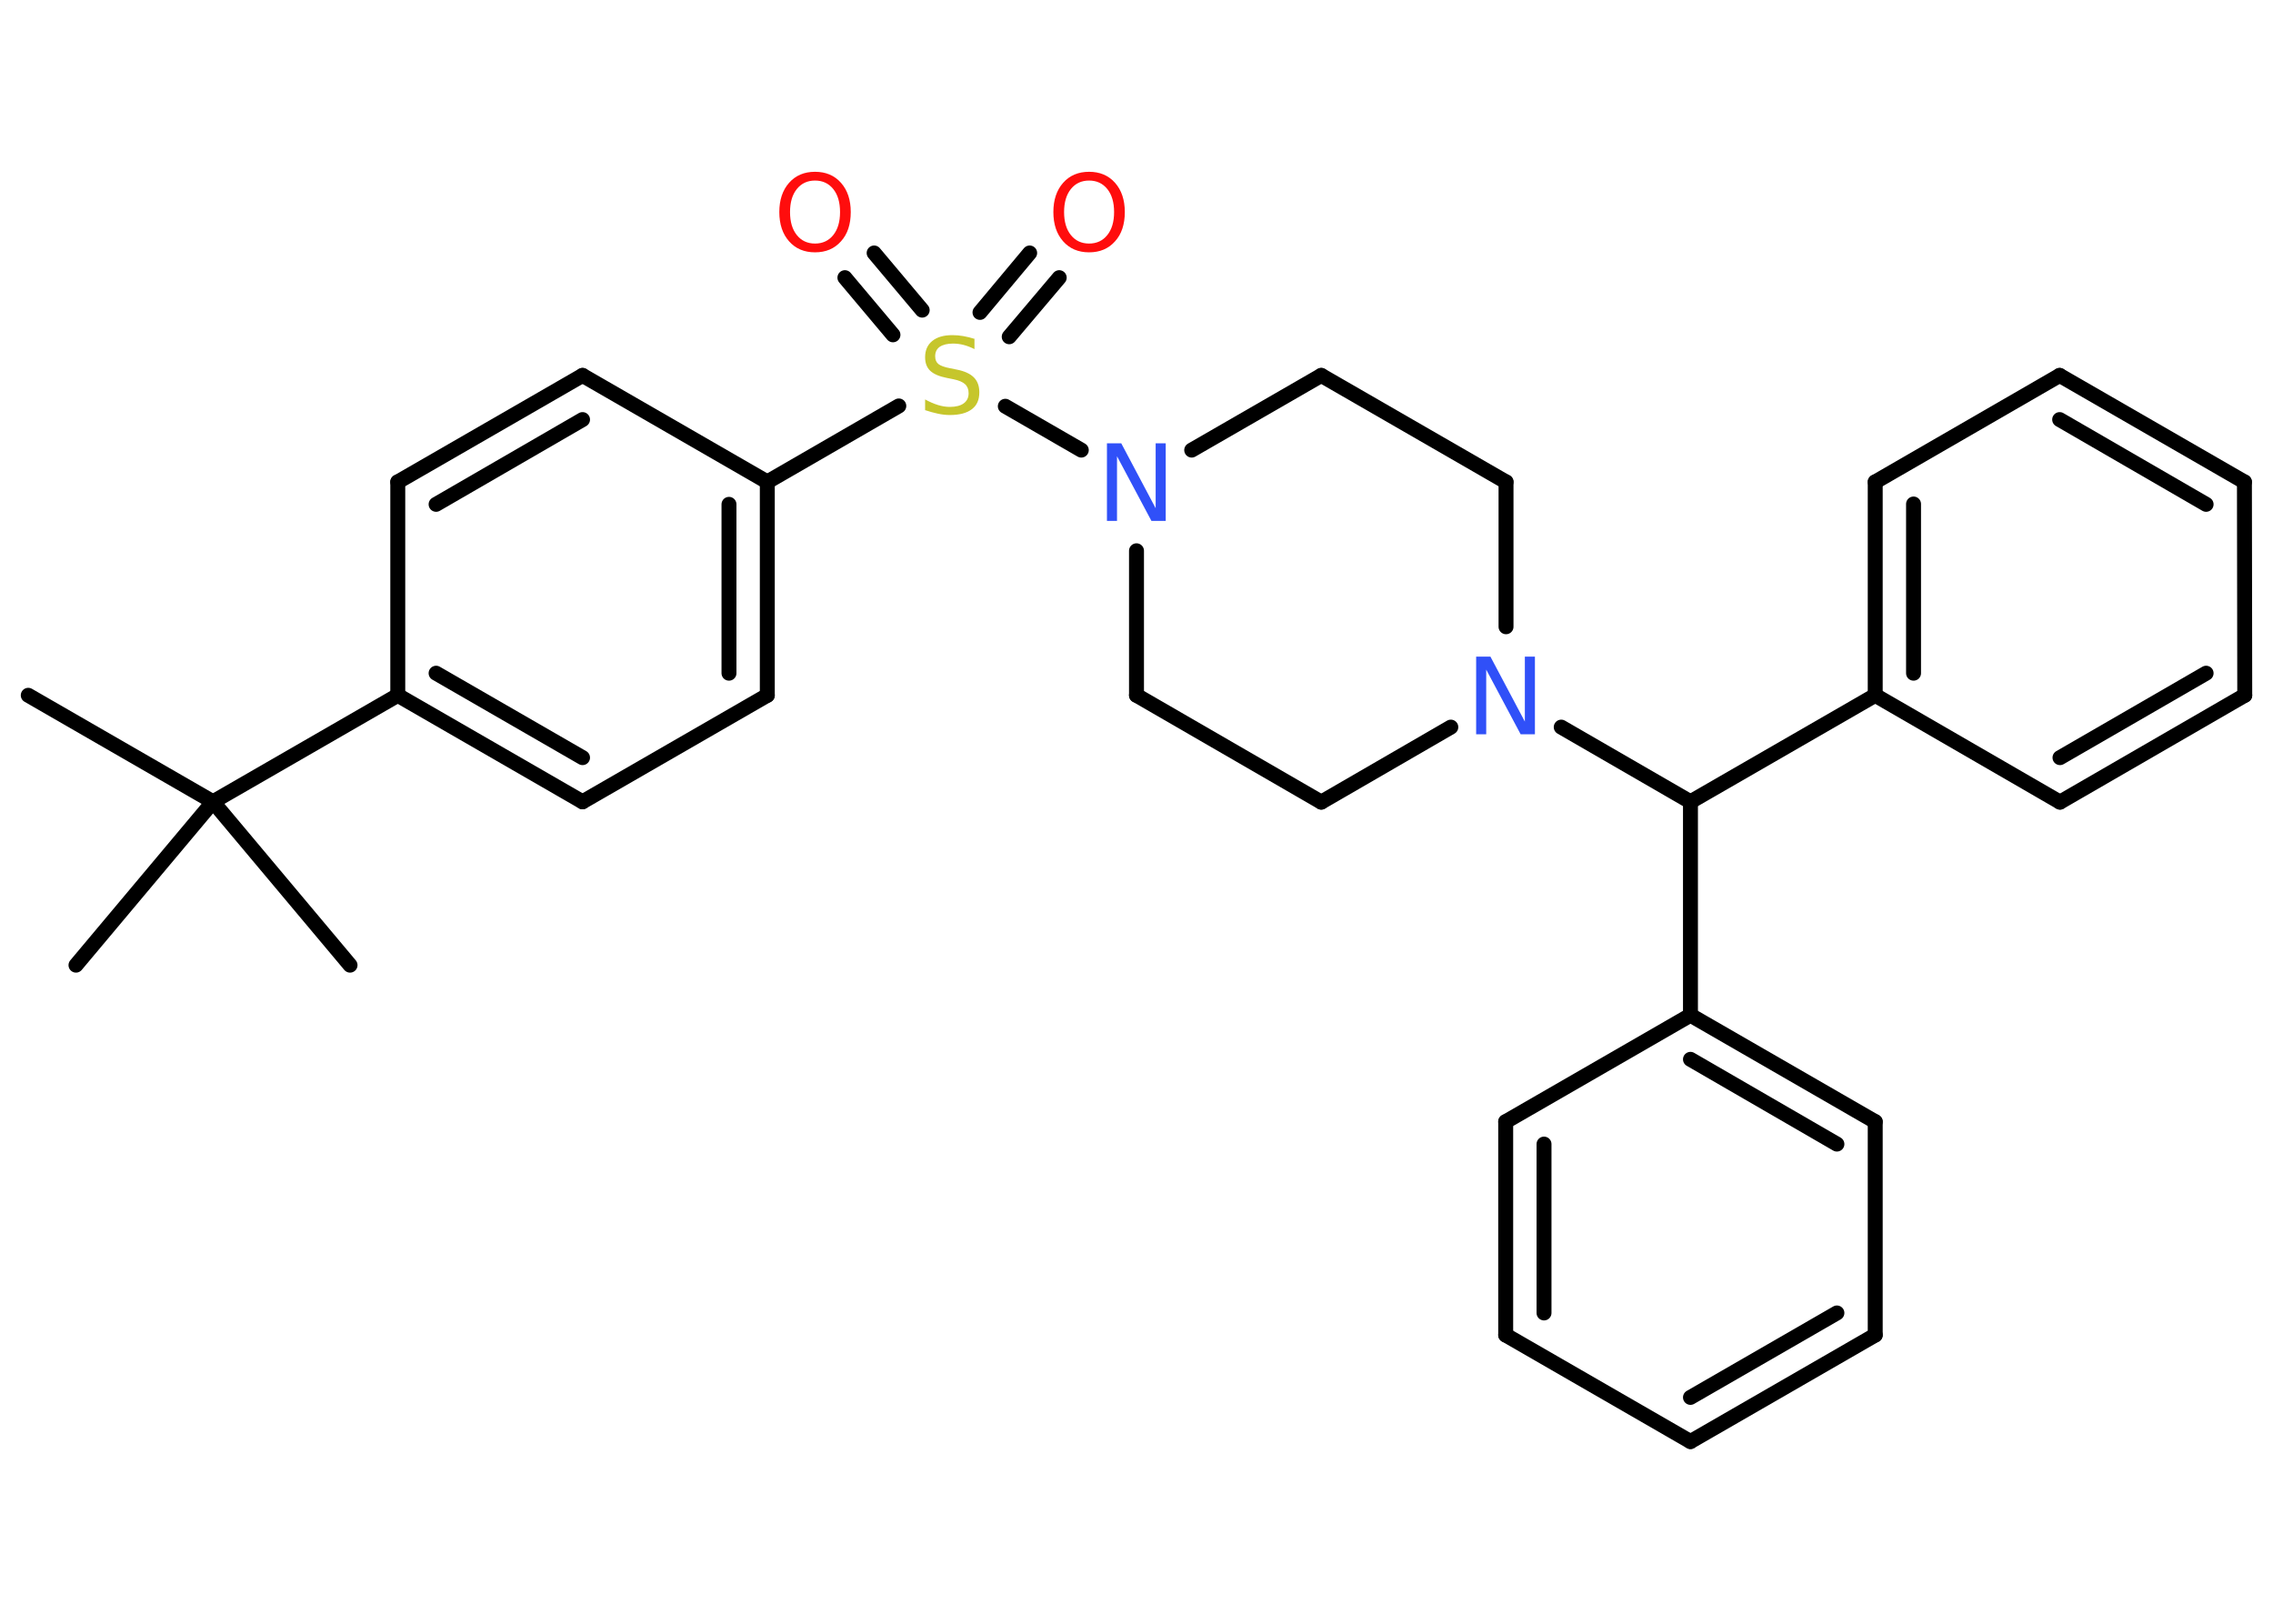 <?xml version='1.0' encoding='UTF-8'?>
<!DOCTYPE svg PUBLIC "-//W3C//DTD SVG 1.1//EN" "http://www.w3.org/Graphics/SVG/1.1/DTD/svg11.dtd">
<svg version='1.2' xmlns='http://www.w3.org/2000/svg' xmlns:xlink='http://www.w3.org/1999/xlink' width='70.0mm' height='50.0mm' viewBox='0 0 70.0 50.0'>
  <desc>Generated by the Chemistry Development Kit (http://github.com/cdk)</desc>
  <g stroke-linecap='round' stroke-linejoin='round' stroke='#000000' stroke-width='.46' fill='#FF0D0D'>
    <rect x='.0' y='.0' width='70.0' height='50.0' fill='#FFFFFF' stroke='none'/>
    <g id='mol1' class='mol'>
      <line id='mol1bnd1' class='bond' x1='.87' y1='21.41' x2='6.56' y2='24.69'/>
      <line id='mol1bnd2' class='bond' x1='6.56' y1='24.69' x2='2.34' y2='29.72'/>
      <line id='mol1bnd3' class='bond' x1='6.56' y1='24.69' x2='10.78' y2='29.72'/>
      <line id='mol1bnd4' class='bond' x1='6.56' y1='24.69' x2='12.25' y2='21.41'/>
      <g id='mol1bnd5' class='bond'>
        <line x1='12.25' y1='21.41' x2='17.94' y2='24.69'/>
        <line x1='13.43' y1='20.73' x2='17.94' y2='23.33'/>
      </g>
      <line id='mol1bnd6' class='bond' x1='17.94' y1='24.69' x2='23.63' y2='21.41'/>
      <g id='mol1bnd7' class='bond'>
        <line x1='23.63' y1='21.41' x2='23.63' y2='14.84'/>
        <line x1='22.45' y1='20.73' x2='22.45' y2='15.53'/>
      </g>
      <line id='mol1bnd8' class='bond' x1='23.63' y1='14.84' x2='27.68' y2='12.5'/>
      <g id='mol1bnd9' class='bond'>
        <line x1='30.18' y1='9.62' x2='31.71' y2='7.79'/>
        <line x1='31.08' y1='10.37' x2='32.62' y2='8.55'/>
      </g>
      <g id='mol1bnd10' class='bond'>
        <line x1='27.5' y1='10.31' x2='26.02' y2='8.55'/>
        <line x1='28.4' y1='9.55' x2='26.92' y2='7.79'/>
      </g>
      <line id='mol1bnd11' class='bond' x1='30.96' y1='12.51' x2='33.3' y2='13.86'/>
      <line id='mol1bnd12' class='bond' x1='36.7' y1='13.86' x2='40.69' y2='11.56'/>
      <line id='mol1bnd13' class='bond' x1='40.69' y1='11.56' x2='46.38' y2='14.84'/>
      <line id='mol1bnd14' class='bond' x1='46.38' y1='14.84' x2='46.38' y2='19.3'/>
      <line id='mol1bnd15' class='bond' x1='48.08' y1='22.39' x2='52.06' y2='24.69'/>
      <line id='mol1bnd16' class='bond' x1='52.06' y1='24.69' x2='57.75' y2='21.41'/>
      <g id='mol1bnd17' class='bond'>
        <line x1='57.75' y1='14.84' x2='57.75' y2='21.41'/>
        <line x1='58.93' y1='15.52' x2='58.93' y2='20.73'/>
      </g>
      <line id='mol1bnd18' class='bond' x1='57.75' y1='14.84' x2='63.43' y2='11.56'/>
      <g id='mol1bnd19' class='bond'>
        <line x1='69.12' y1='14.84' x2='63.43' y2='11.56'/>
        <line x1='67.94' y1='15.53' x2='63.43' y2='12.92'/>
      </g>
      <line id='mol1bnd20' class='bond' x1='69.12' y1='14.84' x2='69.13' y2='21.41'/>
      <g id='mol1bnd21' class='bond'>
        <line x1='63.44' y1='24.7' x2='69.13' y2='21.41'/>
        <line x1='63.44' y1='23.33' x2='67.94' y2='20.73'/>
      </g>
      <line id='mol1bnd22' class='bond' x1='57.75' y1='21.41' x2='63.44' y2='24.7'/>
      <line id='mol1bnd23' class='bond' x1='52.06' y1='24.69' x2='52.06' y2='31.26'/>
      <g id='mol1bnd24' class='bond'>
        <line x1='57.75' y1='34.54' x2='52.06' y2='31.26'/>
        <line x1='56.57' y1='35.23' x2='52.06' y2='32.62'/>
      </g>
      <line id='mol1bnd25' class='bond' x1='57.75' y1='34.54' x2='57.75' y2='41.11'/>
      <g id='mol1bnd26' class='bond'>
        <line x1='52.06' y1='44.39' x2='57.75' y2='41.11'/>
        <line x1='52.06' y1='43.03' x2='56.57' y2='40.43'/>
      </g>
      <line id='mol1bnd27' class='bond' x1='52.06' y1='44.39' x2='46.37' y2='41.11'/>
      <g id='mol1bnd28' class='bond'>
        <line x1='46.37' y1='34.54' x2='46.37' y2='41.11'/>
        <line x1='47.55' y1='35.23' x2='47.55' y2='40.43'/>
      </g>
      <line id='mol1bnd29' class='bond' x1='52.06' y1='31.26' x2='46.37' y2='34.54'/>
      <line id='mol1bnd30' class='bond' x1='44.68' y1='22.39' x2='40.69' y2='24.7'/>
      <line id='mol1bnd31' class='bond' x1='40.69' y1='24.7' x2='35.0' y2='21.41'/>
      <line id='mol1bnd32' class='bond' x1='35.0' y1='16.96' x2='35.0' y2='21.41'/>
      <line id='mol1bnd33' class='bond' x1='23.63' y1='14.84' x2='17.94' y2='11.56'/>
      <g id='mol1bnd34' class='bond'>
        <line x1='17.94' y1='11.56' x2='12.25' y2='14.84'/>
        <line x1='17.94' y1='12.92' x2='13.43' y2='15.53'/>
      </g>
      <line id='mol1bnd35' class='bond' x1='12.25' y1='21.41' x2='12.25' y2='14.84'/>
      <path id='mol1atm9' class='atom' d='M30.01 10.44v.31q-.18 -.09 -.34 -.13q-.16 -.04 -.32 -.04q-.26 .0 -.41 .1q-.14 .1 -.14 .29q.0 .16 .1 .24q.1 .08 .36 .13l.2 .04q.36 .07 .53 .24q.17 .17 .17 .46q.0 .35 -.23 .52q-.23 .18 -.68 .18q-.17 .0 -.36 -.04q-.19 -.04 -.4 -.11v-.33q.2 .11 .39 .17q.19 .06 .37 .06q.28 .0 .43 -.11q.15 -.11 .15 -.31q.0 -.18 -.11 -.28q-.11 -.1 -.35 -.15l-.2 -.04q-.36 -.07 -.52 -.22q-.16 -.15 -.16 -.42q.0 -.32 .22 -.5q.22 -.18 .62 -.18q.17 .0 .34 .03q.17 .03 .36 .09z' stroke='none' fill='#C6C62C'/>
      <path id='mol1atm10' class='atom' d='M33.54 5.56q-.35 .0 -.56 .26q-.21 .26 -.21 .71q.0 .45 .21 .71q.21 .26 .56 .26q.35 .0 .56 -.26q.21 -.26 .21 -.71q.0 -.45 -.21 -.71q-.21 -.26 -.56 -.26zM33.54 5.29q.5 .0 .8 .34q.3 .34 .3 .9q.0 .57 -.3 .9q-.3 .34 -.8 .34q-.5 .0 -.8 -.34q-.3 -.34 -.3 -.9q.0 -.56 .3 -.9q.3 -.34 .8 -.34z' stroke='none'/>
      <path id='mol1atm11' class='atom' d='M25.1 5.56q-.35 .0 -.56 .26q-.21 .26 -.21 .71q.0 .45 .21 .71q.21 .26 .56 .26q.35 .0 .56 -.26q.21 -.26 .21 -.71q.0 -.45 -.21 -.71q-.21 -.26 -.56 -.26zM25.1 5.29q.5 .0 .8 .34q.3 .34 .3 .9q.0 .57 -.3 .9q-.3 .34 -.8 .34q-.5 .0 -.8 -.34q-.3 -.34 -.3 -.9q.0 -.56 .3 -.9q.3 -.34 .8 -.34z' stroke='none'/>
      <path id='mol1atm12' class='atom' d='M34.1 13.65h.43l1.06 2.0v-2.0h.31v2.39h-.44l-1.06 -1.99v1.99h-.31v-2.39z' stroke='none' fill='#3050F8'/>
      <path id='mol1atm15' class='atom' d='M45.47 20.22h.43l1.06 2.0v-2.0h.31v2.39h-.44l-1.06 -1.99v1.99h-.31v-2.39z' stroke='none' fill='#3050F8'/>
    </g>
  </g>
</svg>
